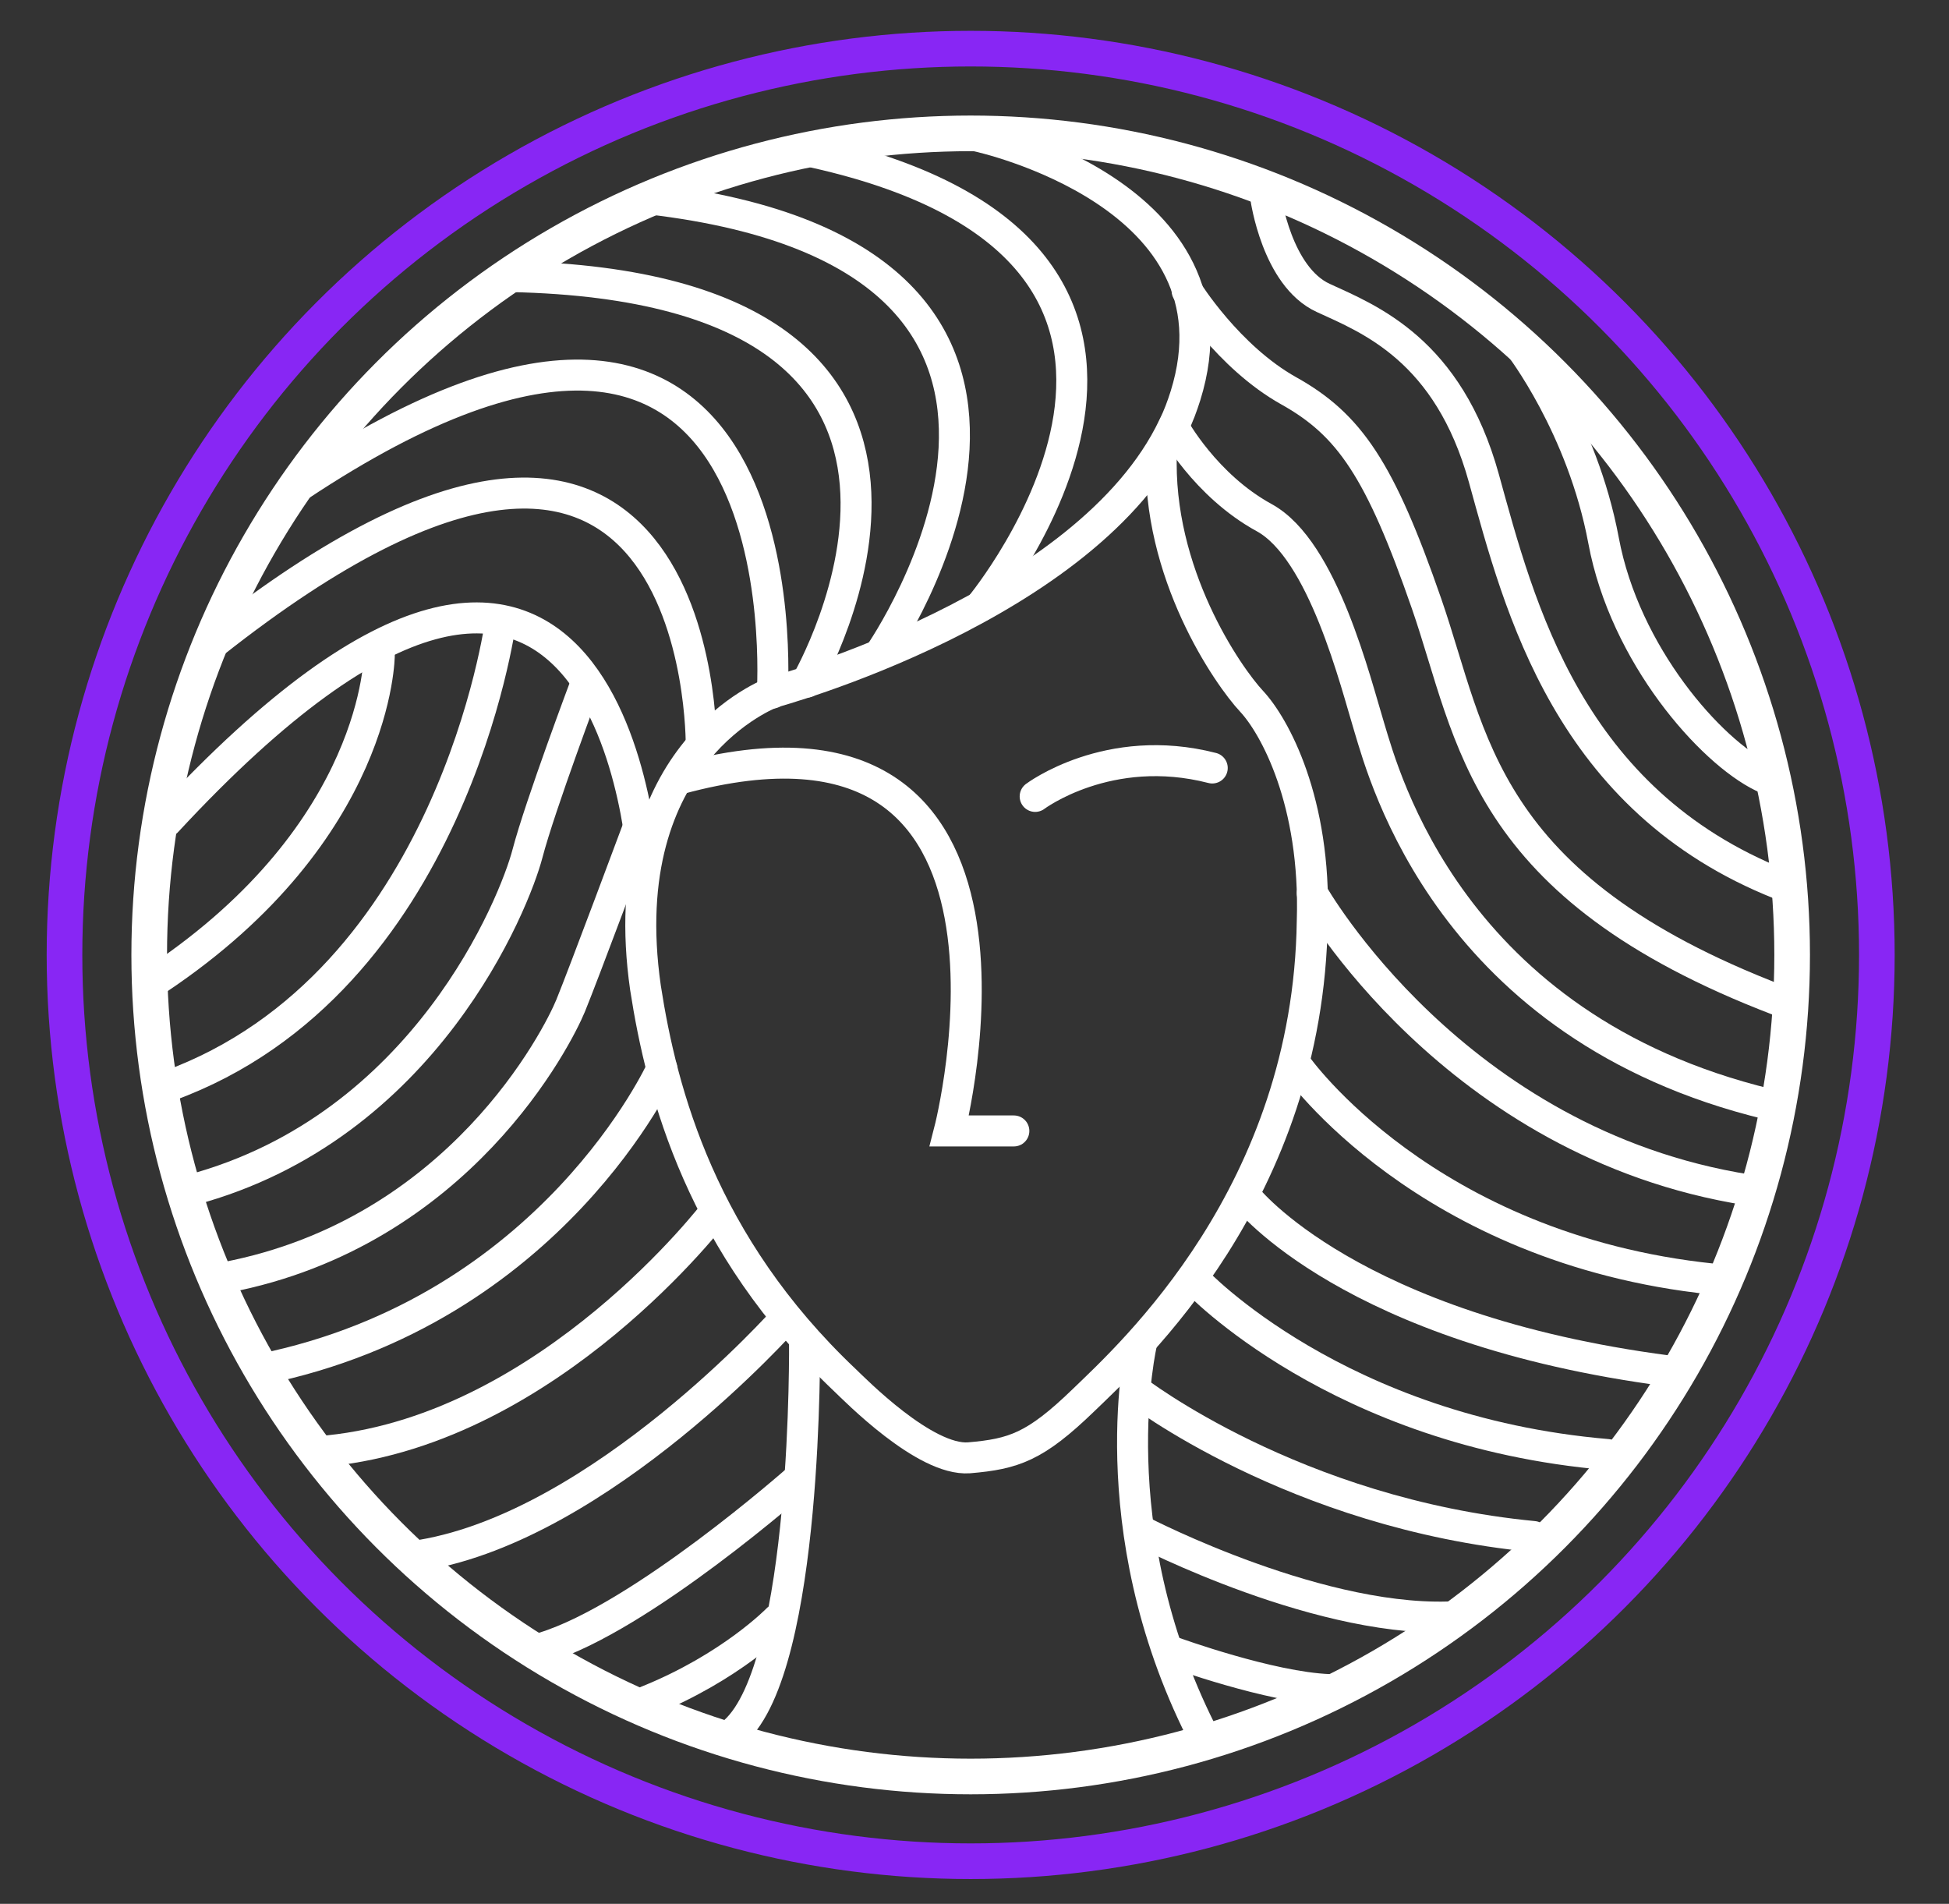 <?xml version="1.0" encoding="utf-8"?>
<!-- Generator: Adobe Illustrator 22.1.0, SVG Export Plug-In . SVG Version: 6.00 Build 0)  -->
<svg version="1.1" id="Camada_1" xmlns="http://www.w3.org/2000/svg" xmlns:xlink="http://www.w3.org/1999/xlink" x="0px" y="0px"
	 viewBox="0 0 356.6 348.3" style="enable-background:new 0 0 356.6 348.3;" xml:space="preserve">
<rect x="0" y="0" width="356.6" height="348.3" fill="#333333" stroke="none"/>
<style type="text/css">
	.st0{fill:none;stroke:#FFFFFF;stroke-width:5.669;stroke-linecap:round;stroke-miterlimit:10;}
	.st1{fill:none;stroke:#FFFFFF;stroke-width:6.52;stroke-linecap:round;stroke-miterlimit:10;}
	.st2{fill:none;stroke:#8826F4;stroke-width:6.52;stroke-linecap:round;stroke-miterlimit:10;}
</style>
<g>
	<path class="st0" d="M178.8,24.9c0,0,49.6,10.6,38.1,47.5c-0.6,1.9-1.3,3.8-2.2,5.6c-15.7,33.1-73.4,48.7-73.4,48.7
		s-29.4,10.8-23.2,54c3,19.4,10.3,47,36.5,71.8c1.8,1.7,14.6,14.8,22.7,14.2c8.2-0.7,12.1-2,20.9-10.5c8.8-8.5,41.2-37.9,41.9-87.7
		c0.7-21.9-6.9-35.7-11.1-40.2c-4.3-4.6-17.4-23.4-16.5-45.7"/>
	<path class="st0" d="M185.5,206.9h-11.8c0,0,21.6-83.7-49.4-64.4"/>
	<path class="st0" d="M189.4,145.7c0,0,13.4-10.1,32.4-5.2"/>
	<circle class="st1" cx="177.6" cy="174.7" r="150.3"/>
	<path class="st0" d="M179.4,110.9c0,0,53.2-64.3-30.3-83"/>
	<path class="st0" d="M161,119.6c0,0,50.2-72.4-42.1-83.2"/>
	<path class="st0" d="M147.6,124.8c0,0,41.7-72.2-54.1-74.2"/>
	<path class="st0" d="M141.3,126.8c0,0,6.8-100-86.7-37.8"/>
	<path class="st0" d="M128.3,136.3c0,0,0.9-89.9-89.3-18.6"/>
	<path class="st0" d="M117.8,159.5c0,0-4.9-98.1-87.3-9.2"/>
	<path class="st0" d="M69.4,119.8c0,0,0,32.2-40.5,59.3"/>
	<path class="st0" d="M91.6,113.7c0,0-8.8,66.1-60.8,85"/>
	<path class="st0" d="M107.3,124.8c0,0-8.5,22.6-10.8,31.4c-2.3,8.8-18.6,50-61.5,61.5"/>
	<path class="st0" d="M116.8,151.3c0,0-10.1,27.1-12.4,32.7c-2.3,5.6-20.3,41.5-63.1,49.7"/>
	<path class="st0" d="M121.1,195.5c0,0-20,44.2-73.3,55"/>
	<path class="st0" d="M130.9,221.6c0,0-30.1,39.6-70.7,43.8"/>
	<path class="st0" d="M143.6,241.3c0,0-33.4,37.6-66.4,43.2"/>
	<path class="st0" d="M147.2,245.2c0,0,0.7,59.5-12.8,71.6"/>
	<path class="st0" d="M145.9,270.7c0,0-28.5,25.2-46.4,30.7"/>
	<path class="st0" d="M142.3,296.2c0,0-8.5,8.8-23.9,15"/>
	<path class="st0" d="M208.9,245.6c0,0-8,33.6,10.9,71.2"/>
	<path class="st0" d="M231.6,36.2c0,0,2,14.4,10.5,18.3s22.9,9.5,29.4,33s15.4,58.9,54.3,74.3"/>
	<path class="st0" d="M278,63.2c0,0,11.5,14.8,15.4,35.7c3.9,20.9,19.6,38.6,29.1,43.2"/>
	<path class="st0" d="M217.2,53.2c0,0,7.5,12.1,18.6,18.3c11.1,6.2,16.7,14.4,25.2,38.9c8.5,24.5,9.8,51.7,64.4,72.6"/>
	<path class="st0" d="M214.7,78.1c0,0,5.8,10.7,16.6,16.6s16.7,30.1,19.3,38.6c2.6,8.5,14.7,54.6,72.9,68.7"/>
	<path class="st0" d="M240.1,163.4c0,0,25.8,45.8,79.8,54.3"/>
	<path class="st0" d="M237.2,194.9c0,0,23.5,33.6,76.2,39.1"/>
	<path class="st0" d="M228.1,219.1c0,0,18.9,24.1,77.1,31.7"/>
	<path class="st0" d="M218.8,234.3c0,0,25.9,27.6,75.3,31.8"/>
	<path class="st0" d="M207.7,254.3c0,0,29.1,22.6,72.9,26.8"/>
	<path class="st0" d="M209,280.2c0,0,33.5,17.4,58.3,15.5"/>
	<path class="st0" d="M214.8,302.3c0,0,17.6,6.4,28.4,6.8"/>
</g>
<circle class="st2" cx="177.6" cy="174.7" r="165.8"/>
</svg>
